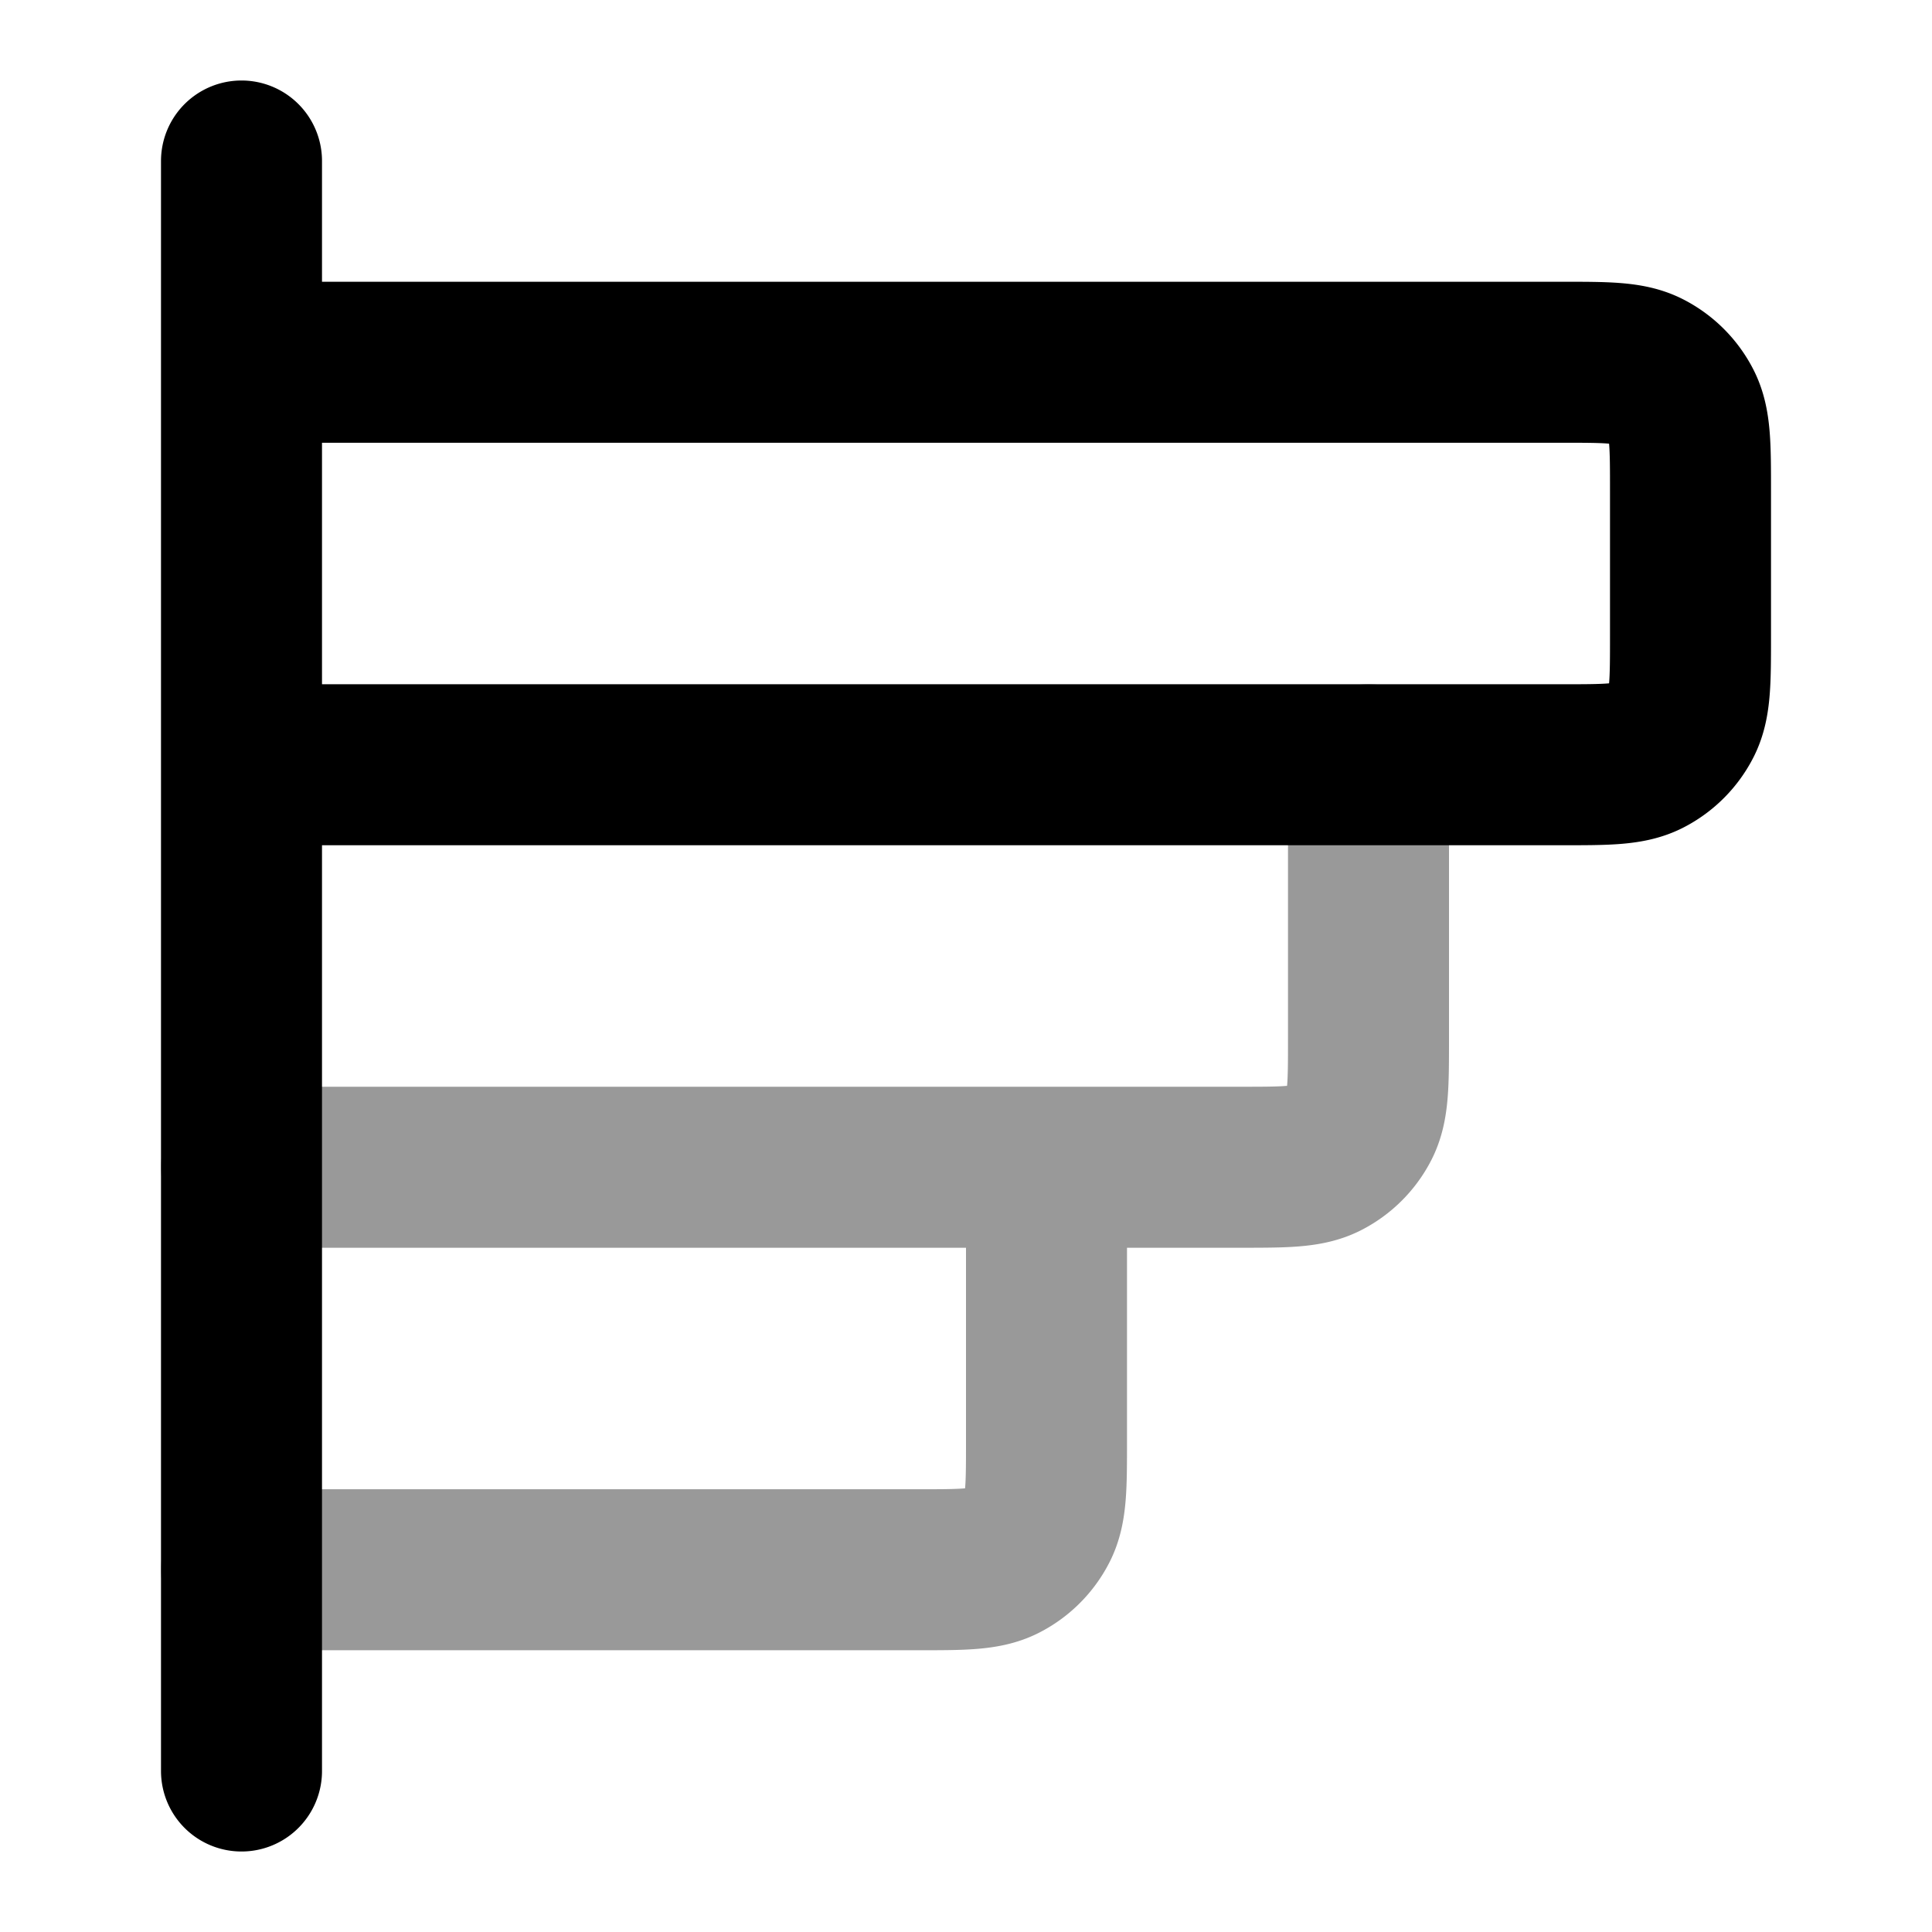 <svg fill="none" xmlns="http://www.w3.org/2000/svg" viewBox="0 0 24 24"><path opacity=".4" d="M17 9.5v3.4c0 .56 0 .84-.109 1.054a1 1 0 0 1-.437.437c-.214.109-.494.109-1.054.109H3m10 0v3.4c0 .56 0 .84-.109 1.054a1 1 0 0 1-.437.437c-.214.109-.494.109-1.054.109H3" stroke="currentColor" stroke-width="2" stroke-linecap="round" stroke-linejoin="round"/><path d="M3 2v20M3 9.5h16.4c.56 0 .84 0 1.054-.109a1 1 0 0 0 .437-.437C21 8.74 21 8.46 21 7.9V6.1c0-.56 0-.84-.109-1.054a1 1 0 0 0-.437-.437C20.24 4.5 19.96 4.5 19.4 4.5H3v5Z" stroke="currentColor" stroke-width="2" stroke-linecap="round" stroke-linejoin="round"/></svg>